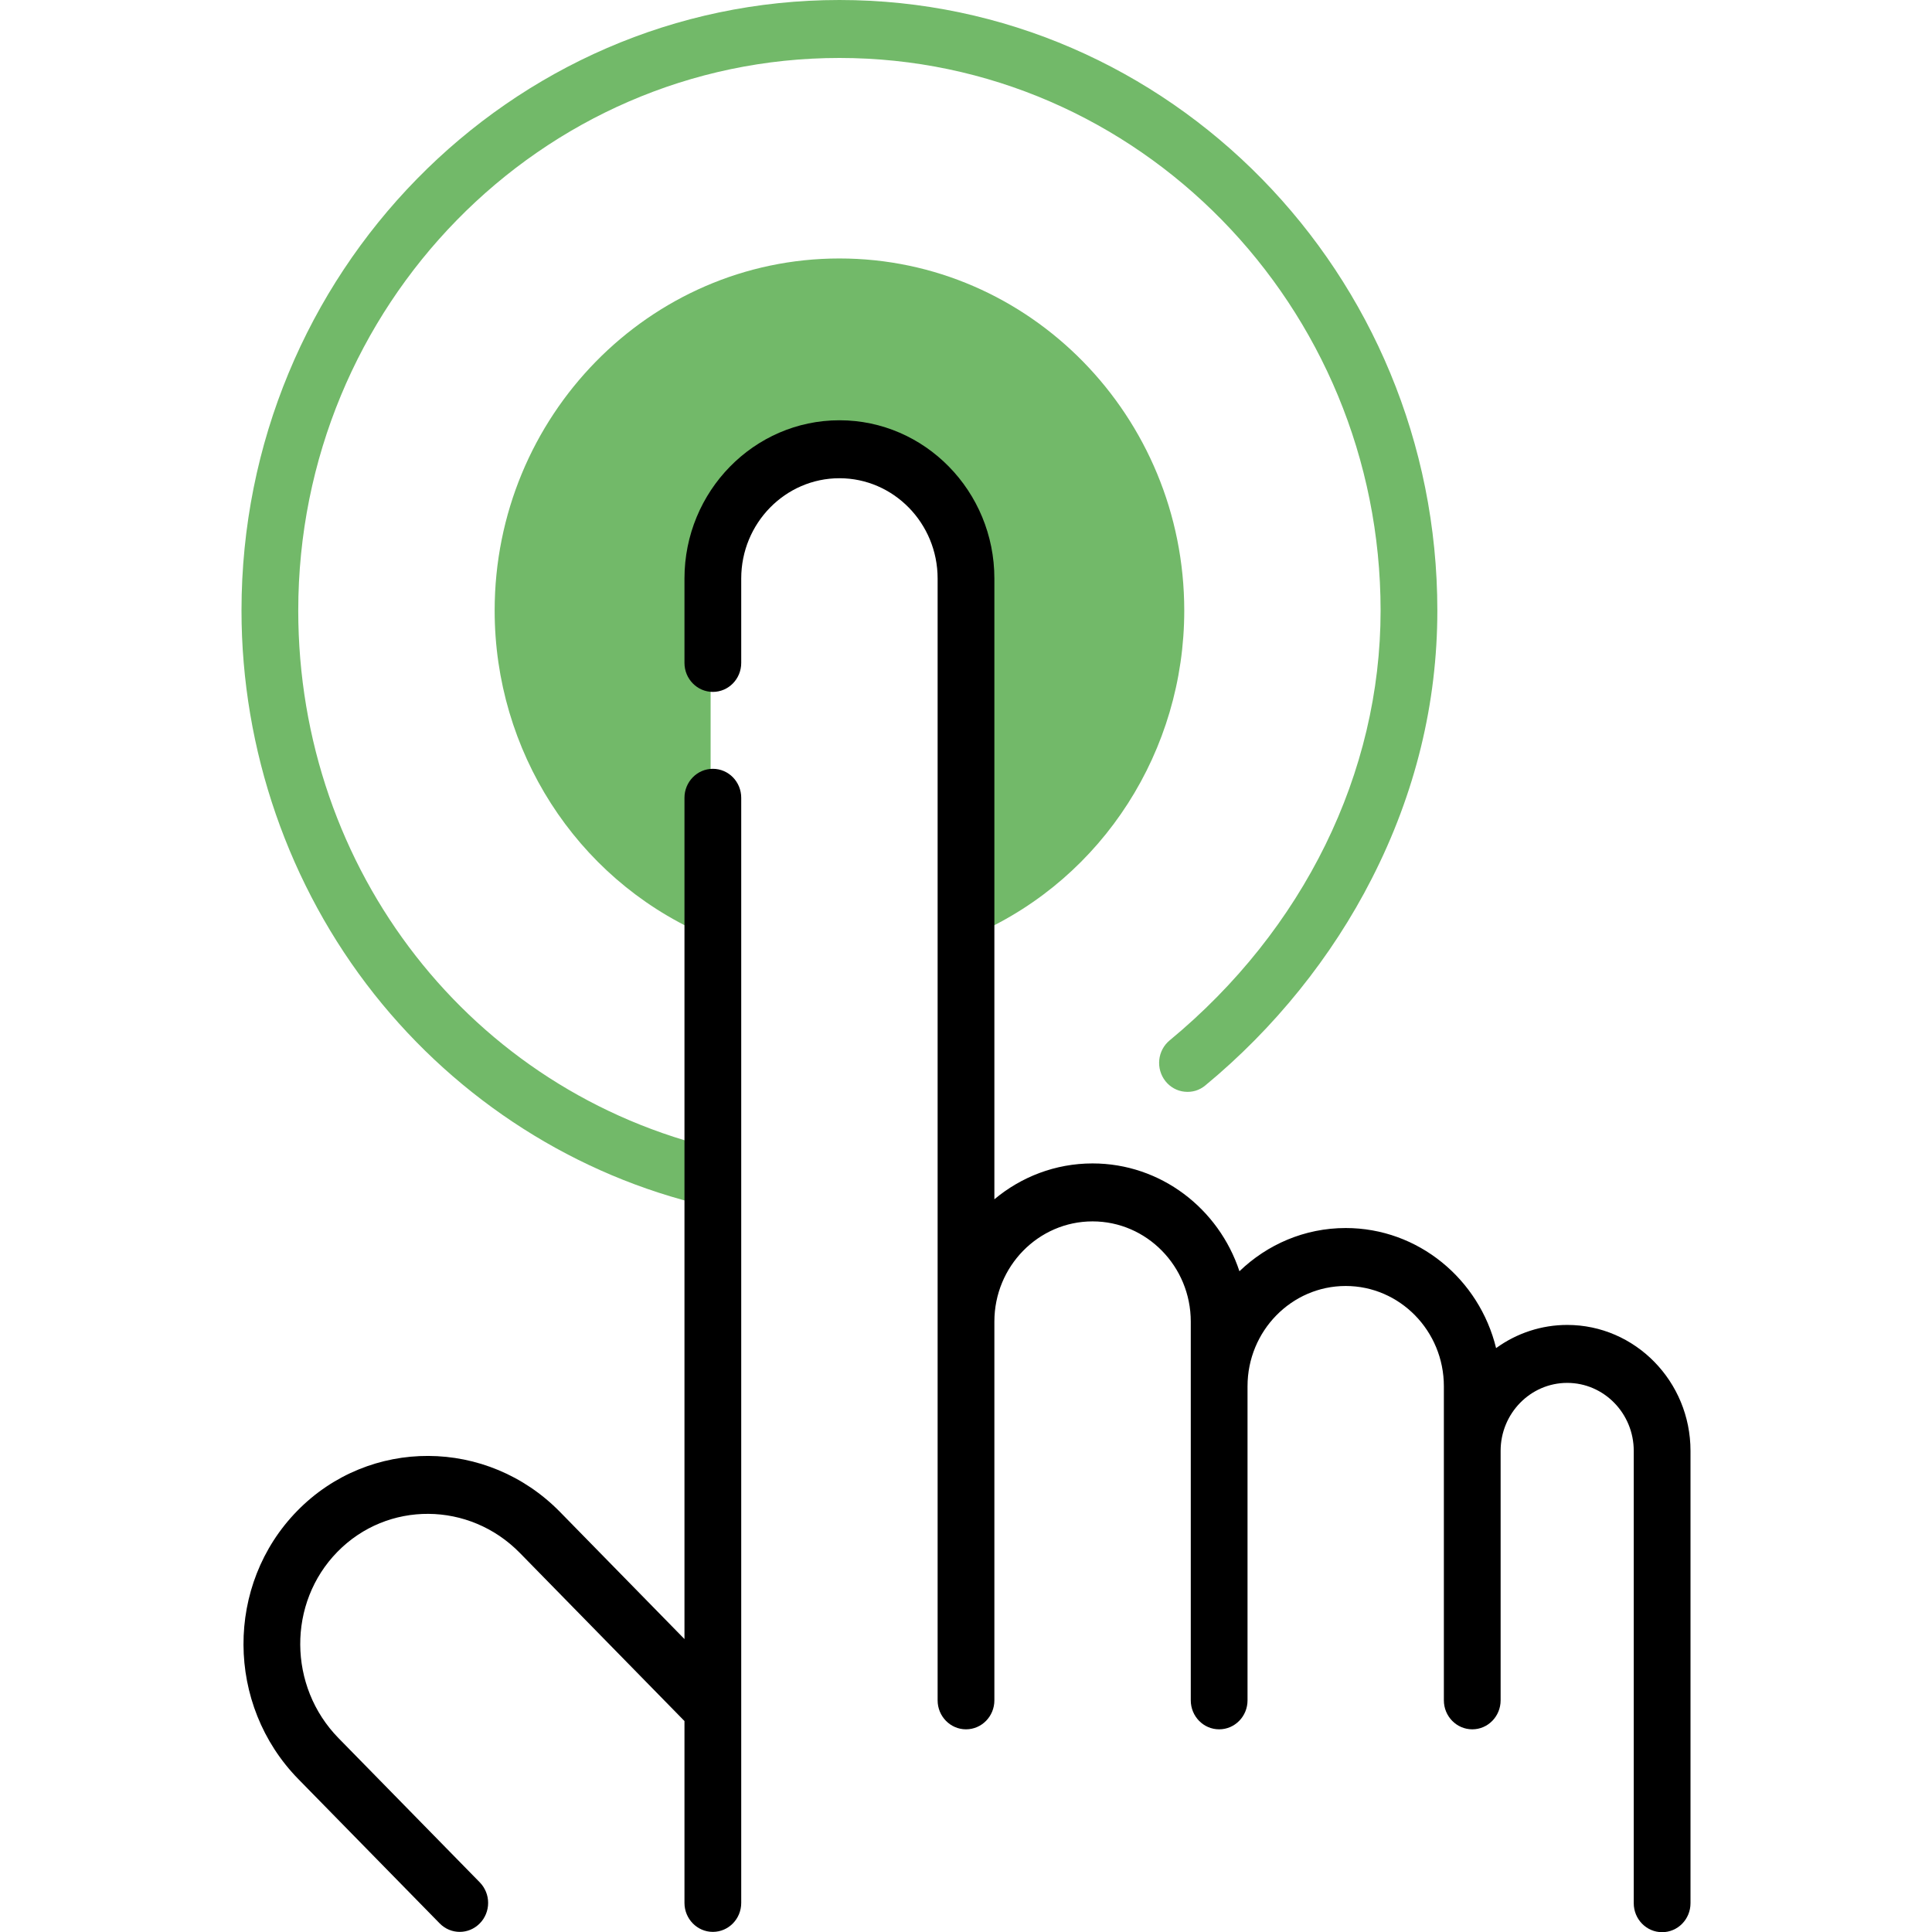 <svg width="32" height="32" viewBox="0 0 32 32" fill="none" xmlns="http://www.w3.org/2000/svg">
<g clip-path="url(#clip0_2061_7443)">
<path d="M11.703 19.975C9.549 19.476 7.594 18.23 6.198 16.466C4.78 14.675 4 12.419 4 10.113C4 4.537 8.443 0 13.904 0C19.365 0 23.807 4.537 23.807 10.113C23.807 11.647 23.442 13.141 22.721 14.553C22.06 15.851 21.106 17.035 19.964 17.978C19.916 18.018 19.861 18.048 19.802 18.066C19.743 18.083 19.681 18.089 19.619 18.082C19.558 18.076 19.498 18.057 19.444 18.027C19.39 17.997 19.342 17.956 19.303 17.907C19.225 17.808 19.188 17.681 19.201 17.555C19.214 17.428 19.276 17.312 19.373 17.232C21.594 15.397 22.867 12.803 22.867 10.113C22.867 5.066 18.846 0.96 13.904 0.96C8.961 0.96 4.94 5.066 4.94 10.113C4.94 14.417 7.807 18.088 11.911 19.039L11.703 19.975Z" fill="#72B969"/>
<path d="M13.89 7.411C12.83 7.411 11.956 8.262 11.905 9.344L11.77 11.332V13.113L11.619 15.459C9.538 14.53 8.193 12.432 8.193 10.113C8.193 6.897 10.755 4.281 13.904 4.281C17.053 4.281 19.615 6.897 19.615 10.113C19.615 12.432 18.27 14.53 16.189 15.459L15.904 9.371C15.852 8.274 14.966 7.411 13.89 7.411Z" fill="#72B969"/>
<path d="M12.277 13.214C12.277 12.949 12.067 12.734 11.807 12.734C11.548 12.734 11.337 12.949 11.337 13.214V27.148L9.276 25.043C8.071 23.813 6.119 23.804 4.924 25.024C3.729 26.244 3.737 28.238 4.942 29.468L7.282 31.857C7.374 31.951 7.494 31.998 7.615 31.998C7.735 31.998 7.855 31.951 7.947 31.857C7.991 31.813 8.025 31.76 8.049 31.702C8.073 31.643 8.085 31.581 8.085 31.518C8.085 31.455 8.073 31.392 8.049 31.334C8.025 31.276 7.991 31.223 7.947 31.178L5.607 28.789C4.769 27.933 4.76 26.549 5.589 25.703C6.417 24.857 7.773 24.866 8.611 25.722L11.337 28.506V31.518C11.337 31.783 11.548 31.998 11.807 31.998C12.067 31.998 12.277 31.783 12.277 31.518L12.277 13.214Z" fill="black"/>
<path d="M25.958 21.945C25.536 21.945 25.124 22.079 24.78 22.329C24.502 21.188 23.491 20.34 22.289 20.34C21.608 20.34 20.989 20.613 20.529 21.056C20.187 20.019 19.226 19.27 18.096 19.27C17.48 19.27 16.913 19.493 16.47 19.864V9.582C16.47 8.137 15.319 6.961 13.904 6.961C12.489 6.961 11.337 8.137 11.337 9.582V10.98C11.337 11.245 11.548 11.46 11.807 11.46C12.067 11.46 12.277 11.245 12.277 10.98V9.582C12.277 8.666 13.007 7.921 13.904 7.921C14.8 7.921 15.53 8.666 15.53 9.582V28.163C15.53 28.428 15.741 28.643 16 28.643C16.26 28.643 16.47 28.428 16.47 28.163V21.89C16.47 20.974 17.2 20.23 18.096 20.23C18.993 20.23 19.723 20.975 19.723 21.89V28.163C19.723 28.428 19.933 28.643 20.193 28.643C20.453 28.643 20.663 28.428 20.663 28.163V22.961C20.663 22.045 21.392 21.3 22.289 21.3C23.186 21.3 23.915 22.045 23.915 22.961V28.163C23.915 28.428 24.126 28.643 24.386 28.643C24.645 28.643 24.855 28.428 24.855 28.163V24.031C24.855 23.41 25.35 22.905 25.958 22.905C26.566 22.905 27.06 23.41 27.06 24.031V31.523C27.06 31.788 27.27 32.003 27.53 32.003C27.79 32.003 28 31.788 28 31.523V24.031C28 22.881 27.084 21.945 25.958 21.945Z" fill="black"/>
</g>
<defs>
<clipPath id="clip0_2061_7443">
<rect width="32" height="32" fill="white"/>
</clipPath>
</defs>
</svg>
